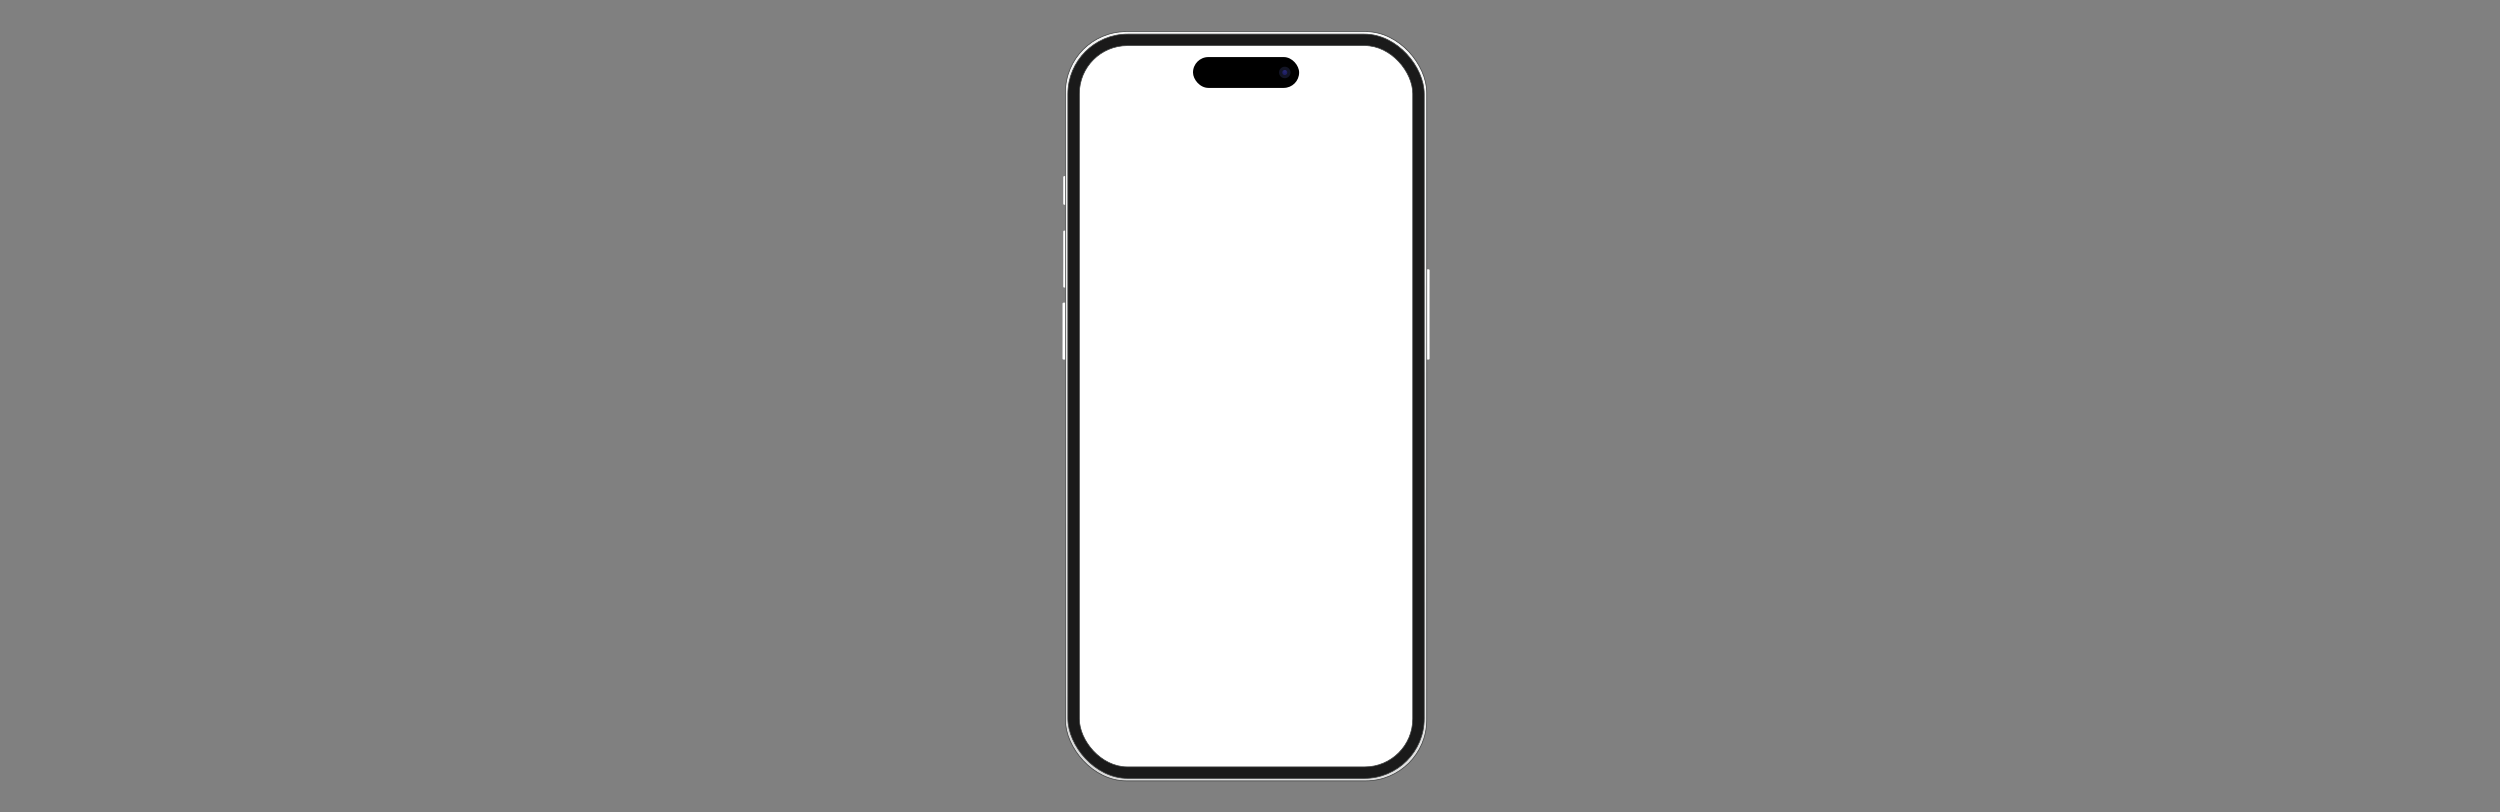 <svg width="80" height="26" viewBox="0 0 80 26" fill="none" xmlns="http://www.w3.org/2000/svg">
<rect x="0" y="0" width="80" height="26" fill="#808080" stroke="none"/>
<mask id="path-1-inside-1_519_67" fill="white">
<path d="M34.023 5.669C34.023 5.65 34.038 5.635 34.057 5.635H34.126C34.145 5.635 34.161 5.65 34.161 5.669V6.518C34.161 6.537 34.145 6.553 34.126 6.553H34.057C34.038 6.553 34.023 6.537 34.023 6.518V5.669Z"/>
</mask>
<path d="M34.023 5.669C34.023 5.65 34.038 5.635 34.057 5.635H34.126C34.145 5.635 34.161 5.65 34.161 5.669V6.518C34.161 6.537 34.145 6.553 34.126 6.553H34.057C34.038 6.553 34.023 6.537 34.023 6.518V5.669Z" fill="white"/>
<path d="M34.011 5.669C34.011 5.644 34.032 5.623 34.057 5.623H34.115C34.14 5.623 34.161 5.644 34.161 5.669V5.669C34.161 5.657 34.145 5.646 34.126 5.646H34.057C34.045 5.646 34.034 5.657 34.034 5.669L34.011 5.669ZM34.161 6.518C34.161 6.543 34.14 6.564 34.115 6.564H34.057C34.032 6.564 34.011 6.543 34.011 6.518L34.034 6.518C34.034 6.531 34.045 6.541 34.057 6.541H34.126C34.145 6.541 34.161 6.531 34.161 6.518V6.518ZM34.057 6.564C34.032 6.564 34.011 6.543 34.011 6.518V5.669C34.011 5.644 34.032 5.623 34.057 5.623L34.057 5.646C34.045 5.646 34.034 5.657 34.034 5.669V6.518C34.034 6.531 34.045 6.541 34.057 6.541L34.057 6.564ZM34.161 5.635V6.553V5.635Z" fill="#3E4040" mask="url(#path-1-inside-1_519_67)"/>
<mask id="path-3-inside-2_519_67" fill="white">
<path d="M34.023 7.413C34.023 7.394 34.038 7.379 34.057 7.379H34.126C34.145 7.379 34.161 7.394 34.161 7.413V9.168C34.161 9.187 34.145 9.203 34.126 9.203H34.057C34.038 9.203 34.023 9.187 34.023 9.168V7.413Z"/>
</mask>
<path d="M34.023 7.413C34.023 7.394 34.038 7.379 34.057 7.379H34.126C34.145 7.379 34.161 7.394 34.161 7.413V9.168C34.161 9.187 34.145 9.203 34.126 9.203H34.057C34.038 9.203 34.023 9.187 34.023 9.168V7.413Z" fill="white"/>
<path d="M34.011 7.413C34.011 7.388 34.032 7.367 34.057 7.367H34.115C34.14 7.367 34.161 7.388 34.161 7.413V7.413C34.161 7.4 34.145 7.39 34.126 7.39H34.057C34.045 7.39 34.034 7.4 34.034 7.413L34.011 7.413ZM34.161 9.168C34.161 9.194 34.14 9.214 34.115 9.214H34.057C34.032 9.214 34.011 9.194 34.011 9.168L34.034 9.168C34.034 9.181 34.045 9.191 34.057 9.191H34.126C34.145 9.191 34.161 9.181 34.161 9.168V9.168ZM34.057 9.214C34.032 9.214 34.011 9.194 34.011 9.168V7.413C34.011 7.388 34.032 7.367 34.057 7.367L34.057 7.39C34.045 7.39 34.034 7.4 34.034 7.413V9.168C34.034 9.181 34.045 9.191 34.057 9.191L34.057 9.214ZM34.161 7.379V9.203V7.379Z" fill="#3E4040" mask="url(#path-3-inside-2_519_67)"/>
<mask id="path-5-inside-3_519_67" fill="white">
<path d="M45.748 11.474C45.748 11.493 45.732 11.508 45.713 11.508L45.644 11.508C45.625 11.508 45.61 11.493 45.61 11.474L45.61 8.652C45.61 8.633 45.625 8.617 45.644 8.617L45.713 8.617C45.732 8.617 45.748 8.633 45.748 8.652L45.748 11.474Z"/>
</mask>
<path d="M45.748 11.474C45.748 11.493 45.732 11.508 45.713 11.508L45.644 11.508C45.625 11.508 45.61 11.493 45.61 11.474L45.61 8.652C45.61 8.633 45.625 8.617 45.644 8.617L45.713 8.617C45.732 8.617 45.748 8.633 45.748 8.652L45.748 11.474Z" fill="white"/>
<path d="M45.759 11.474C45.759 11.499 45.739 11.52 45.713 11.52L45.656 11.52C45.63 11.52 45.61 11.499 45.61 11.474V11.474C45.61 11.487 45.625 11.497 45.644 11.497L45.713 11.497C45.726 11.497 45.736 11.487 45.736 11.474L45.759 11.474ZM45.61 8.652C45.61 8.626 45.63 8.606 45.656 8.606L45.713 8.606C45.739 8.606 45.759 8.626 45.759 8.652L45.736 8.652C45.736 8.639 45.726 8.629 45.713 8.629L45.644 8.629C45.625 8.629 45.61 8.639 45.61 8.652V8.652ZM45.713 8.606C45.739 8.606 45.759 8.626 45.759 8.652L45.759 11.474C45.759 11.499 45.739 11.52 45.713 11.52L45.713 11.497C45.726 11.497 45.736 11.487 45.736 11.474L45.736 8.652C45.736 8.639 45.726 8.629 45.713 8.629L45.713 8.606ZM45.61 11.508L45.61 8.617L45.61 11.508Z" fill="#3E4040" mask="url(#path-5-inside-3_519_67)"/>
<mask id="path-7-inside-4_519_67" fill="white">
<path d="M34 9.719C34 9.7 34.015 9.684 34.034 9.684H34.103C34.122 9.684 34.138 9.7 34.138 9.719V11.474C34.138 11.493 34.122 11.508 34.103 11.508H34.034C34.015 11.508 34 11.493 34 11.474V9.719Z"/>
</mask>
<path d="M34 9.719C34 9.7 34.015 9.684 34.034 9.684H34.103C34.122 9.684 34.138 9.7 34.138 9.719V11.474C34.138 11.493 34.122 11.508 34.103 11.508H34.034C34.015 11.508 34 11.493 34 11.474V9.719Z" fill="white"/>
<path d="M33.989 9.719C33.989 9.694 34.009 9.673 34.034 9.673H34.092C34.117 9.673 34.138 9.694 34.138 9.719V9.719C34.138 9.706 34.122 9.696 34.103 9.696H34.034C34.022 9.696 34.011 9.706 34.011 9.719L33.989 9.719ZM34.138 11.474C34.138 11.499 34.117 11.52 34.092 11.52H34.034C34.009 11.52 33.989 11.499 33.989 11.474L34.011 11.474C34.011 11.487 34.022 11.497 34.034 11.497H34.103C34.122 11.497 34.138 11.487 34.138 11.474V11.474ZM34.034 11.52C34.009 11.52 33.989 11.499 33.989 11.474V9.719C33.989 9.694 34.009 9.673 34.034 9.673L34.034 9.696C34.022 9.696 34.011 9.706 34.011 9.719V11.474C34.011 11.487 34.022 11.497 34.034 11.497L34.034 11.52ZM34.138 9.684V11.508V9.684Z" fill="#3E4040" mask="url(#path-7-inside-4_519_67)"/>
<rect x="34.092" y="1.011" width="11.564" height="23.977" rx="1.95" fill="url(#paint0_linear_519_67)" stroke="#3E4040" stroke-width="0.023"/>
<rect x="34.172" y="1.092" width="11.403" height="23.816" rx="1.916" fill="#1A1A1A" stroke="#3E4040" stroke-width="0.023"/>
<rect x="34.539" y="1.459" width="10.669" height="23.082" rx="1.537" fill="white" stroke="#3E4040" stroke-width="0.023"/>
<rect x="38.176" y="1.826" width="3.396" height="0.987" rx="0.493" fill="black"/>
<circle cx="41.113" cy="2.319" r="0.184" fill="#131526"/>
<circle cx="41.113" cy="2.319" r="0.08" fill="#1F1F64"/>
<circle opacity="0.13" cx="41.113" cy="2.285" r="0.046" fill="#5158A9"/>
<defs>
<linearGradient id="paint0_linear_519_67" x1="39.874" y1="1" x2="25.665" y2="27.392" gradientUnits="userSpaceOnUse">
<stop stop-color="#F7F7F7"/>
<stop offset="1" stop-color="#D2D2D2"/>
</linearGradient>
</defs>
</svg>
